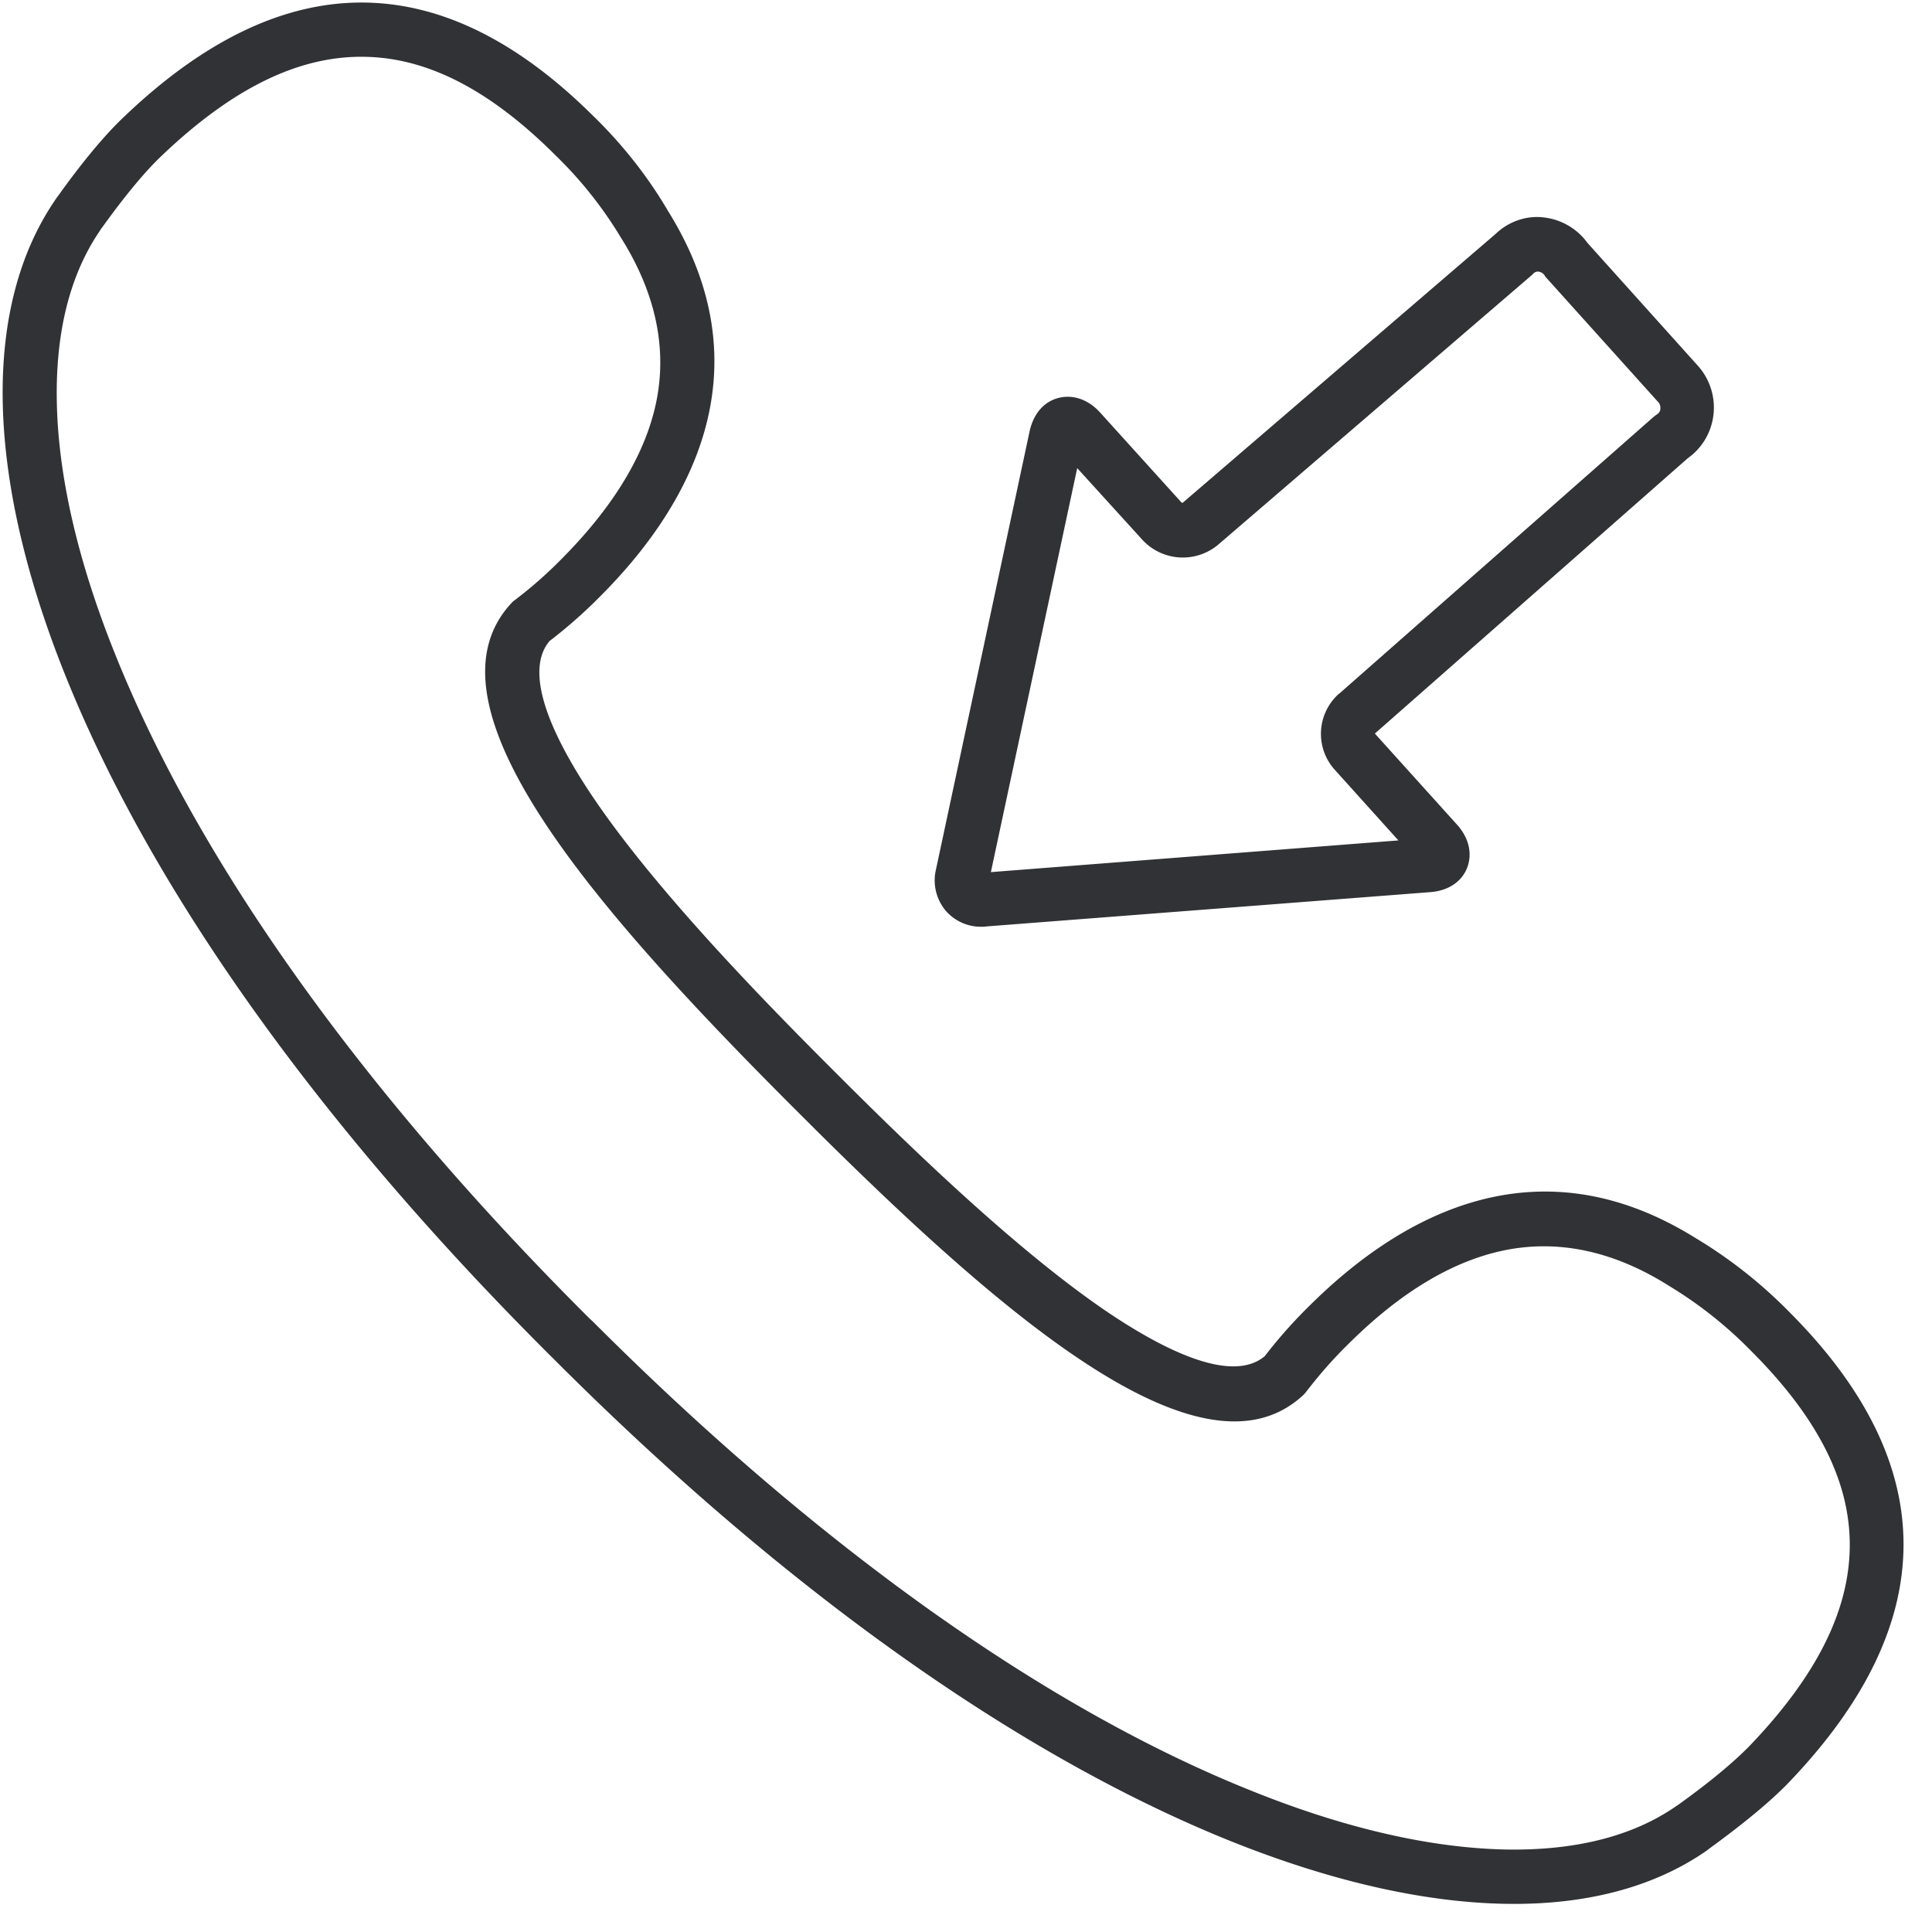 <svg width="64" height="64" xmlns="http://www.w3.org/2000/svg"><path d="M19.684 3.872c.95.932 1.775 1.972 2.447 3.12 3.335 5.36.61 9.913-2.268 12.782a15.98 15.98 0 01-1.658 1.46c-.96 1.14.305 3.523 1.542 5.325 2.035 2.967 5.405 6.445 7.753 8.793l.278.278c2.358 2.358 5.826 5.719 8.793 7.754 1.811 1.237 4.186 2.5 5.325 1.541a16.07 16.07 0 011.47-1.658C46.243 40.4 50.788 37.674 56.148 41a15.57 15.57 0 013.12 2.456c5.046 5.047 5.055 10.29.008 15.57-.6.628-1.479 1.354-2.608 2.178l-.072.054-.045.036c-1.694 1.183-3.863 1.775-6.39 1.775-2.735 0-5.88-.681-9.305-2.044-7.09-2.832-14.862-8.354-22.48-15.973l-.279-.278c-7.619-7.619-13.14-15.39-15.964-22.48-2.626-6.58-2.725-12.155-.287-15.696l.036-.054.054-.071c.816-1.139 1.55-2.017 2.178-2.609 5.28-5.046 10.515-5.037 15.57.01zm-7.592-1.99c-2.178-.044-4.383 1.031-6.74 3.281-.548.52-1.21 1.318-1.964 2.366a.69.69 0 00-.08.117c-.986 1.443-1.47 3.343-1.426 5.656.045 2.465.69 5.27 1.919 8.336 2.742 6.866 8.12 14.423 15.56 21.871l.153.153.134.125c7.449 7.449 15.005 12.827 21.871 15.56 3.066 1.229 5.871 1.865 8.336 1.92 2.313.044 4.213-.431 5.656-1.426l.117-.08c1.049-.754 1.838-1.417 2.357-1.955 2.25-2.357 3.326-4.562 3.29-6.74-.036-2.089-1.111-4.16-3.272-6.32a13.817 13.817 0 00-2.76-2.178l-.027-.018c-1.721-1.067-3.451-1.46-5.154-1.174-1.802.305-3.622 1.371-5.432 3.182-.493.484-.95 1.013-1.372 1.56-.027.036-.062.071-.098.107-3.27 3.01-9.63-2.34-16.114-8.774l-.54-.539-.279-.278c-6.65-6.66-12.387-13.293-9.295-16.645.036-.036.063-.072.108-.099a14.226 14.226 0 001.56-1.371c1.801-1.81 2.877-3.64 3.182-5.432.286-1.703-.108-3.433-1.175-5.154l-.018-.027a13.449 13.449 0 00-2.178-2.752c-2.16-2.16-4.23-3.236-6.32-3.272zm39 5.316c.601.054 1.148.367 1.497.851l3.666 4.079a2.07 2.07 0 01.502 1.64 2.044 2.044 0 01-.842 1.407L45.544 24.3l2.725 3.021c.394.44.51.96.332 1.425-.18.466-.628.762-1.22.807L32.664 30.69c-.053.01-.098.01-.143.01a1.545 1.545 0 01-1.183-.52 1.564 1.564 0 01-.332-1.381l3.101-14.512c.126-.574.467-.977.95-1.103.485-.125.987.045 1.381.476l2.707 2.993h.036l10.37-8.91c.413-.394.978-.6 1.542-.546zm-.268 1.837c-.018.018-.045.036-.063.063l-10.398 8.937a1.822 1.822 0 01-2.528-.162l-2.151-2.366-2.86 13.383 13.5-1.05-2.107-2.339a1.777 1.777 0 01.135-2.518c.009-.01.009-.01.018-.01l10.415-9.17.108-.08a.221.221 0 00.108-.17.333.333 0 00-.045-.206l-.01-.01-3.701-4.113c-.027-.027-.054-.054-.072-.09a.277.277 0 00-.206-.135c-.054-.009-.099.01-.143.036z" fill="#313235" fill-rule="nonzero"/></svg>